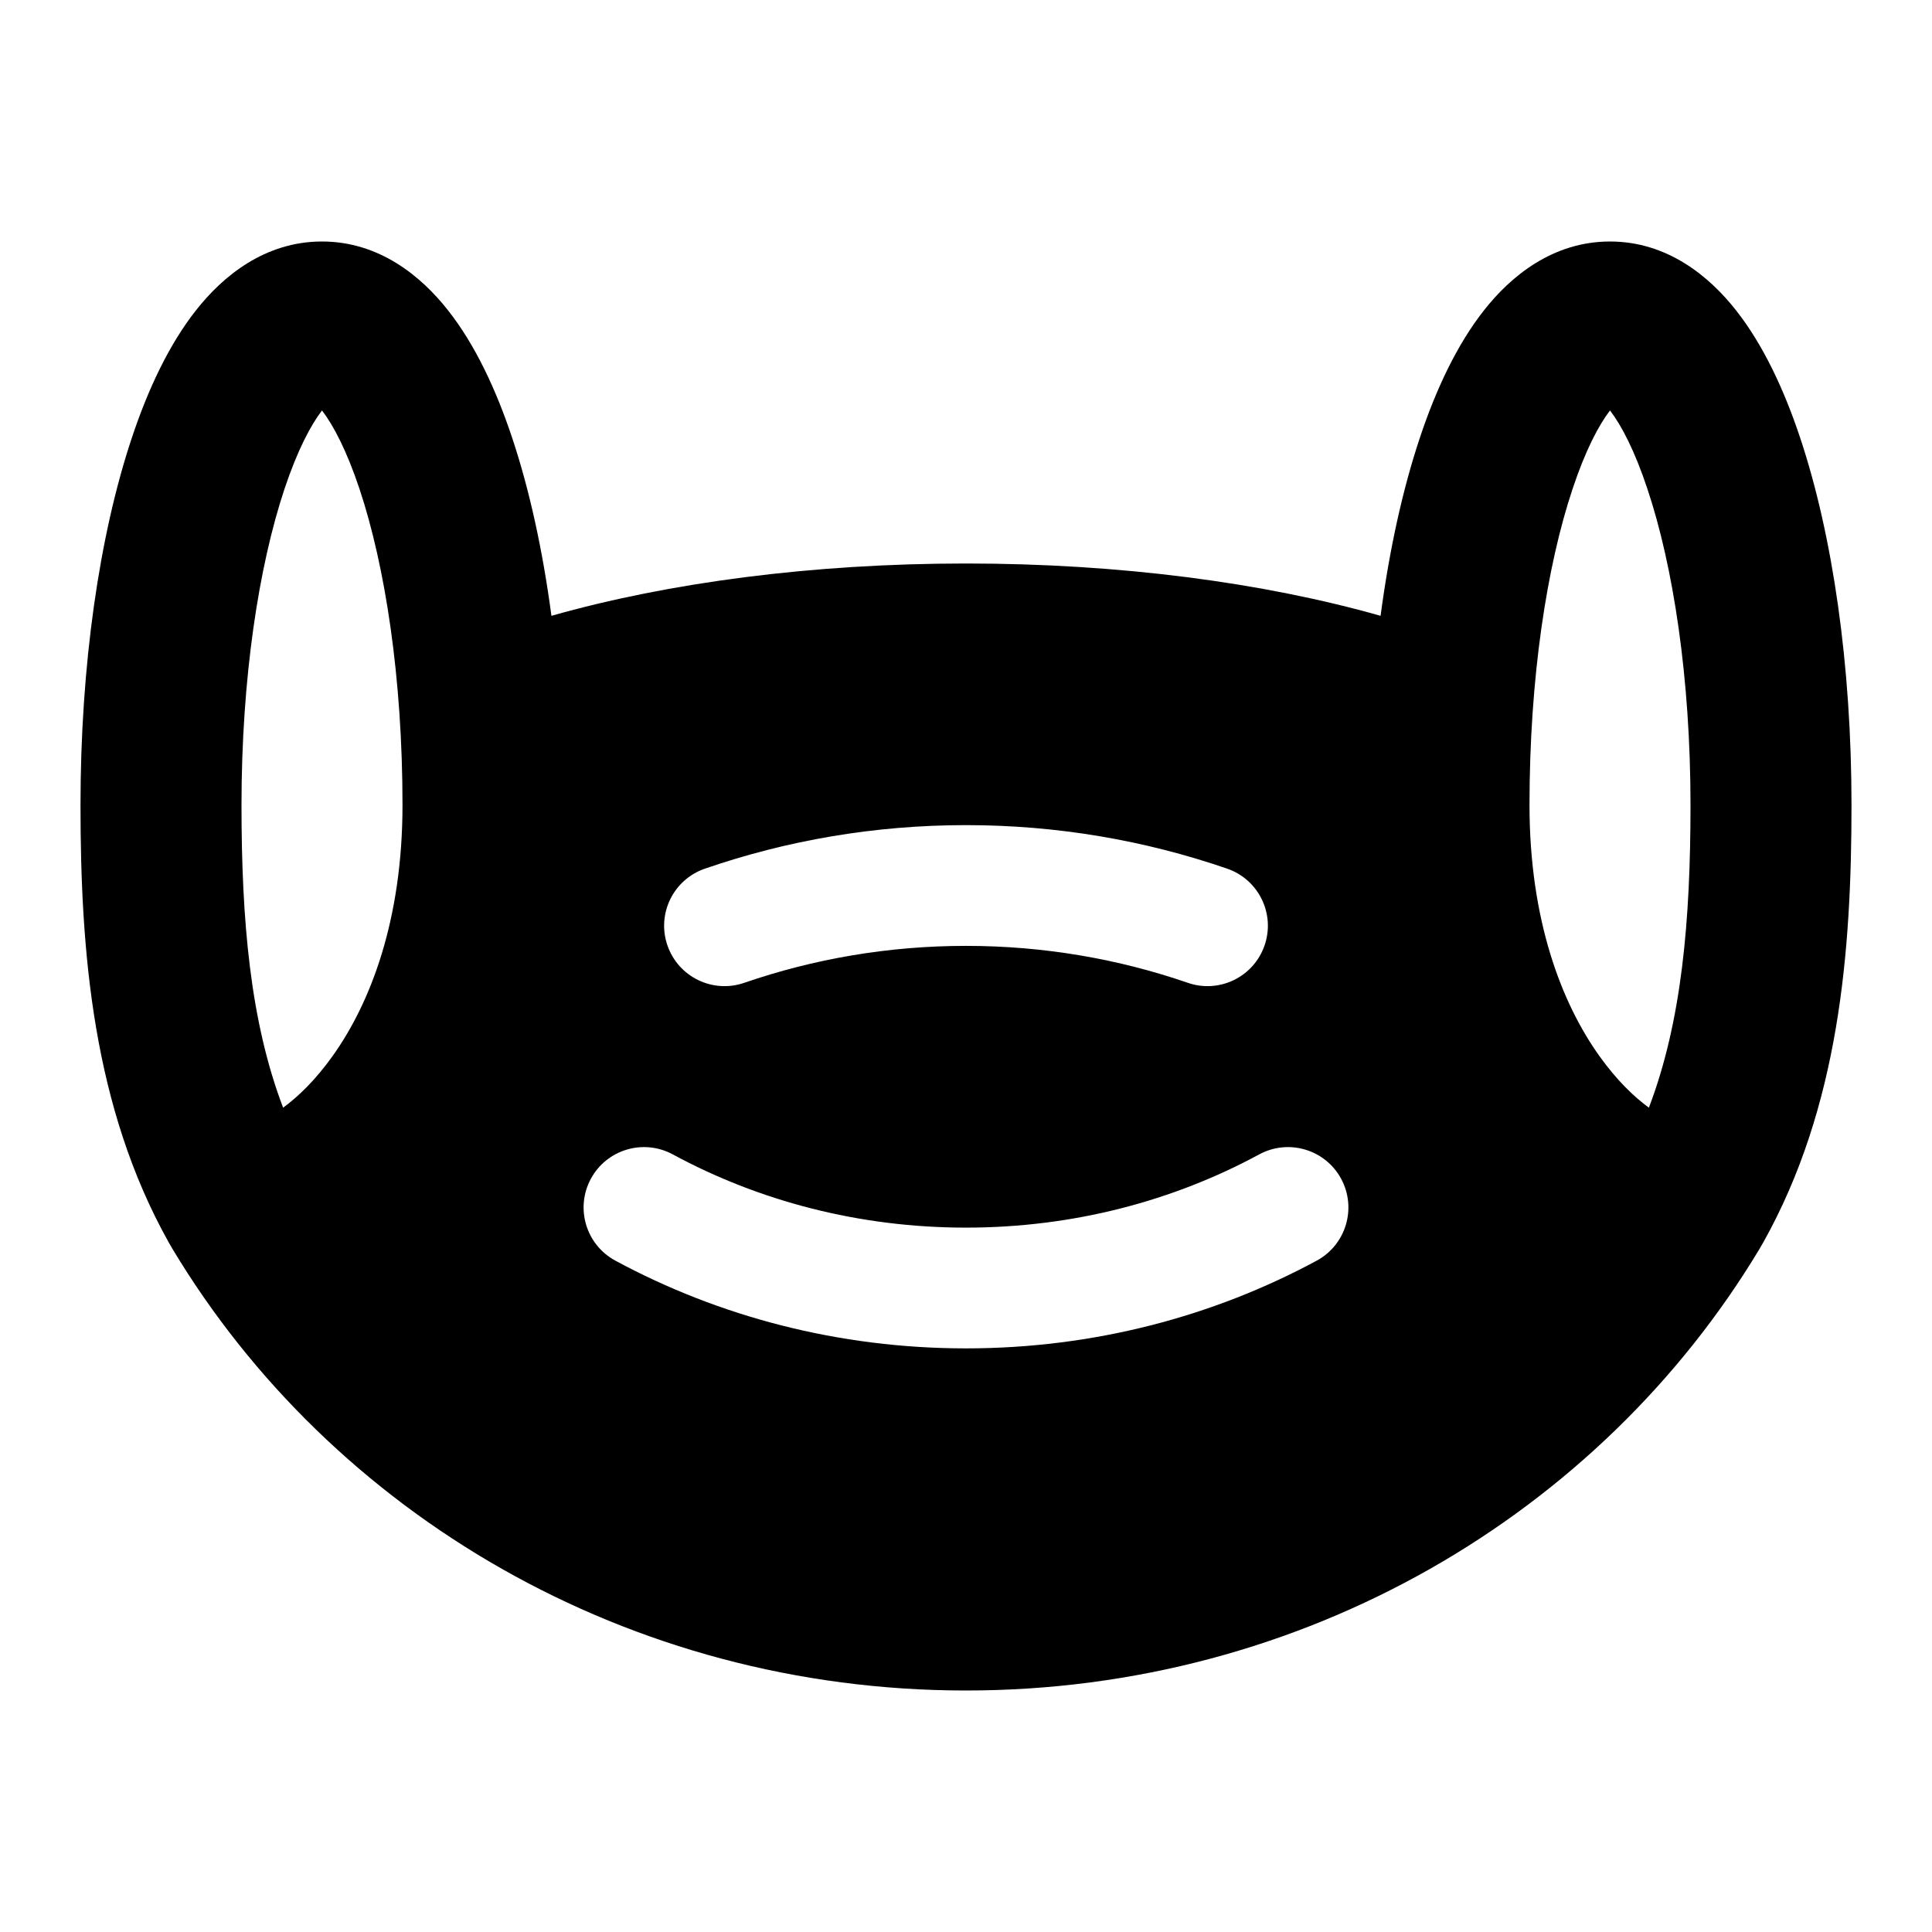 <svg width="24" height="24" viewBox="0 0 24 24" xmlns="http://www.w3.org/2000/svg">
    <path fill-rule="evenodd" clip-rule="evenodd" d="M4 3C3.286 3 2.765 3.435 2.436 3.853C2.098 4.281 1.837 4.84 1.637 5.441C1.233 6.654 1 8.266 1 10C1 11.818 1.151 13.749 2.099 15.439C2.105 15.449 2.11 15.458 2.116 15.468C2.125 15.484 2.134 15.5 2.143 15.515C4.119 18.803 7.801 21 12 21C16.199 21 19.881 18.803 21.857 15.515C21.866 15.5 21.875 15.484 21.884 15.468C21.888 15.461 21.892 15.454 21.896 15.447C21.898 15.444 21.899 15.442 21.901 15.439C22.849 13.749 23 11.818 23 10C23 8.266 22.767 6.654 22.363 5.441C22.163 4.84 21.902 4.281 21.564 3.853C21.235 3.435 20.714 3 20 3C19.286 3 18.765 3.435 18.436 3.853C18.098 4.281 17.837 4.84 17.637 5.441C17.424 6.08 17.259 6.83 17.15 7.65C15.688 7.235 13.901 7 12 7C10.099 7 8.312 7.235 6.85 7.65C6.741 6.83 6.576 6.08 6.363 5.441C6.163 4.84 5.902 4.281 5.564 3.853C5.235 3.435 4.714 3 4 3ZM3 10C3 8.421 3.215 7.032 3.534 6.074C3.693 5.597 3.861 5.279 4 5.099C4.139 5.279 4.307 5.597 4.466 6.074C4.785 7.032 5 8.421 5 10C5 11.438 4.597 12.467 4.132 13.118C3.916 13.42 3.702 13.625 3.517 13.76C3.108 12.687 3 11.434 3 10ZM19 10C19 8.421 19.215 7.032 19.535 6.074C19.693 5.597 19.861 5.279 20 5.099C20.139 5.279 20.307 5.597 20.465 6.074C20.785 7.032 21 8.421 21 10C21 11.434 20.892 12.687 20.483 13.76C20.298 13.625 20.084 13.42 19.868 13.118C19.403 12.467 19 11.438 19 10ZM12 10.25C10.865 10.25 9.773 10.44 8.756 10.791C8.364 10.926 8.156 11.353 8.291 11.744C8.426 12.136 8.853 12.344 9.245 12.209C10.107 11.912 11.034 11.75 12 11.75C12.967 11.75 13.894 11.912 14.756 12.209C15.147 12.344 15.574 12.136 15.709 11.744C15.844 11.353 15.636 10.926 15.245 10.791C14.227 10.44 13.135 10.25 12 10.25ZM8.357 14.34C7.992 14.143 7.537 14.279 7.34 14.643C7.143 15.008 7.279 15.463 7.644 15.66C8.929 16.354 10.417 16.75 12 16.75C13.583 16.75 15.072 16.354 16.357 15.66C16.721 15.463 16.857 15.008 16.66 14.643C16.463 14.279 16.008 14.143 15.643 14.34C14.575 14.918 13.332 15.25 12 15.25C10.669 15.25 9.425 14.918 8.357 14.34Z"/>
</svg>
